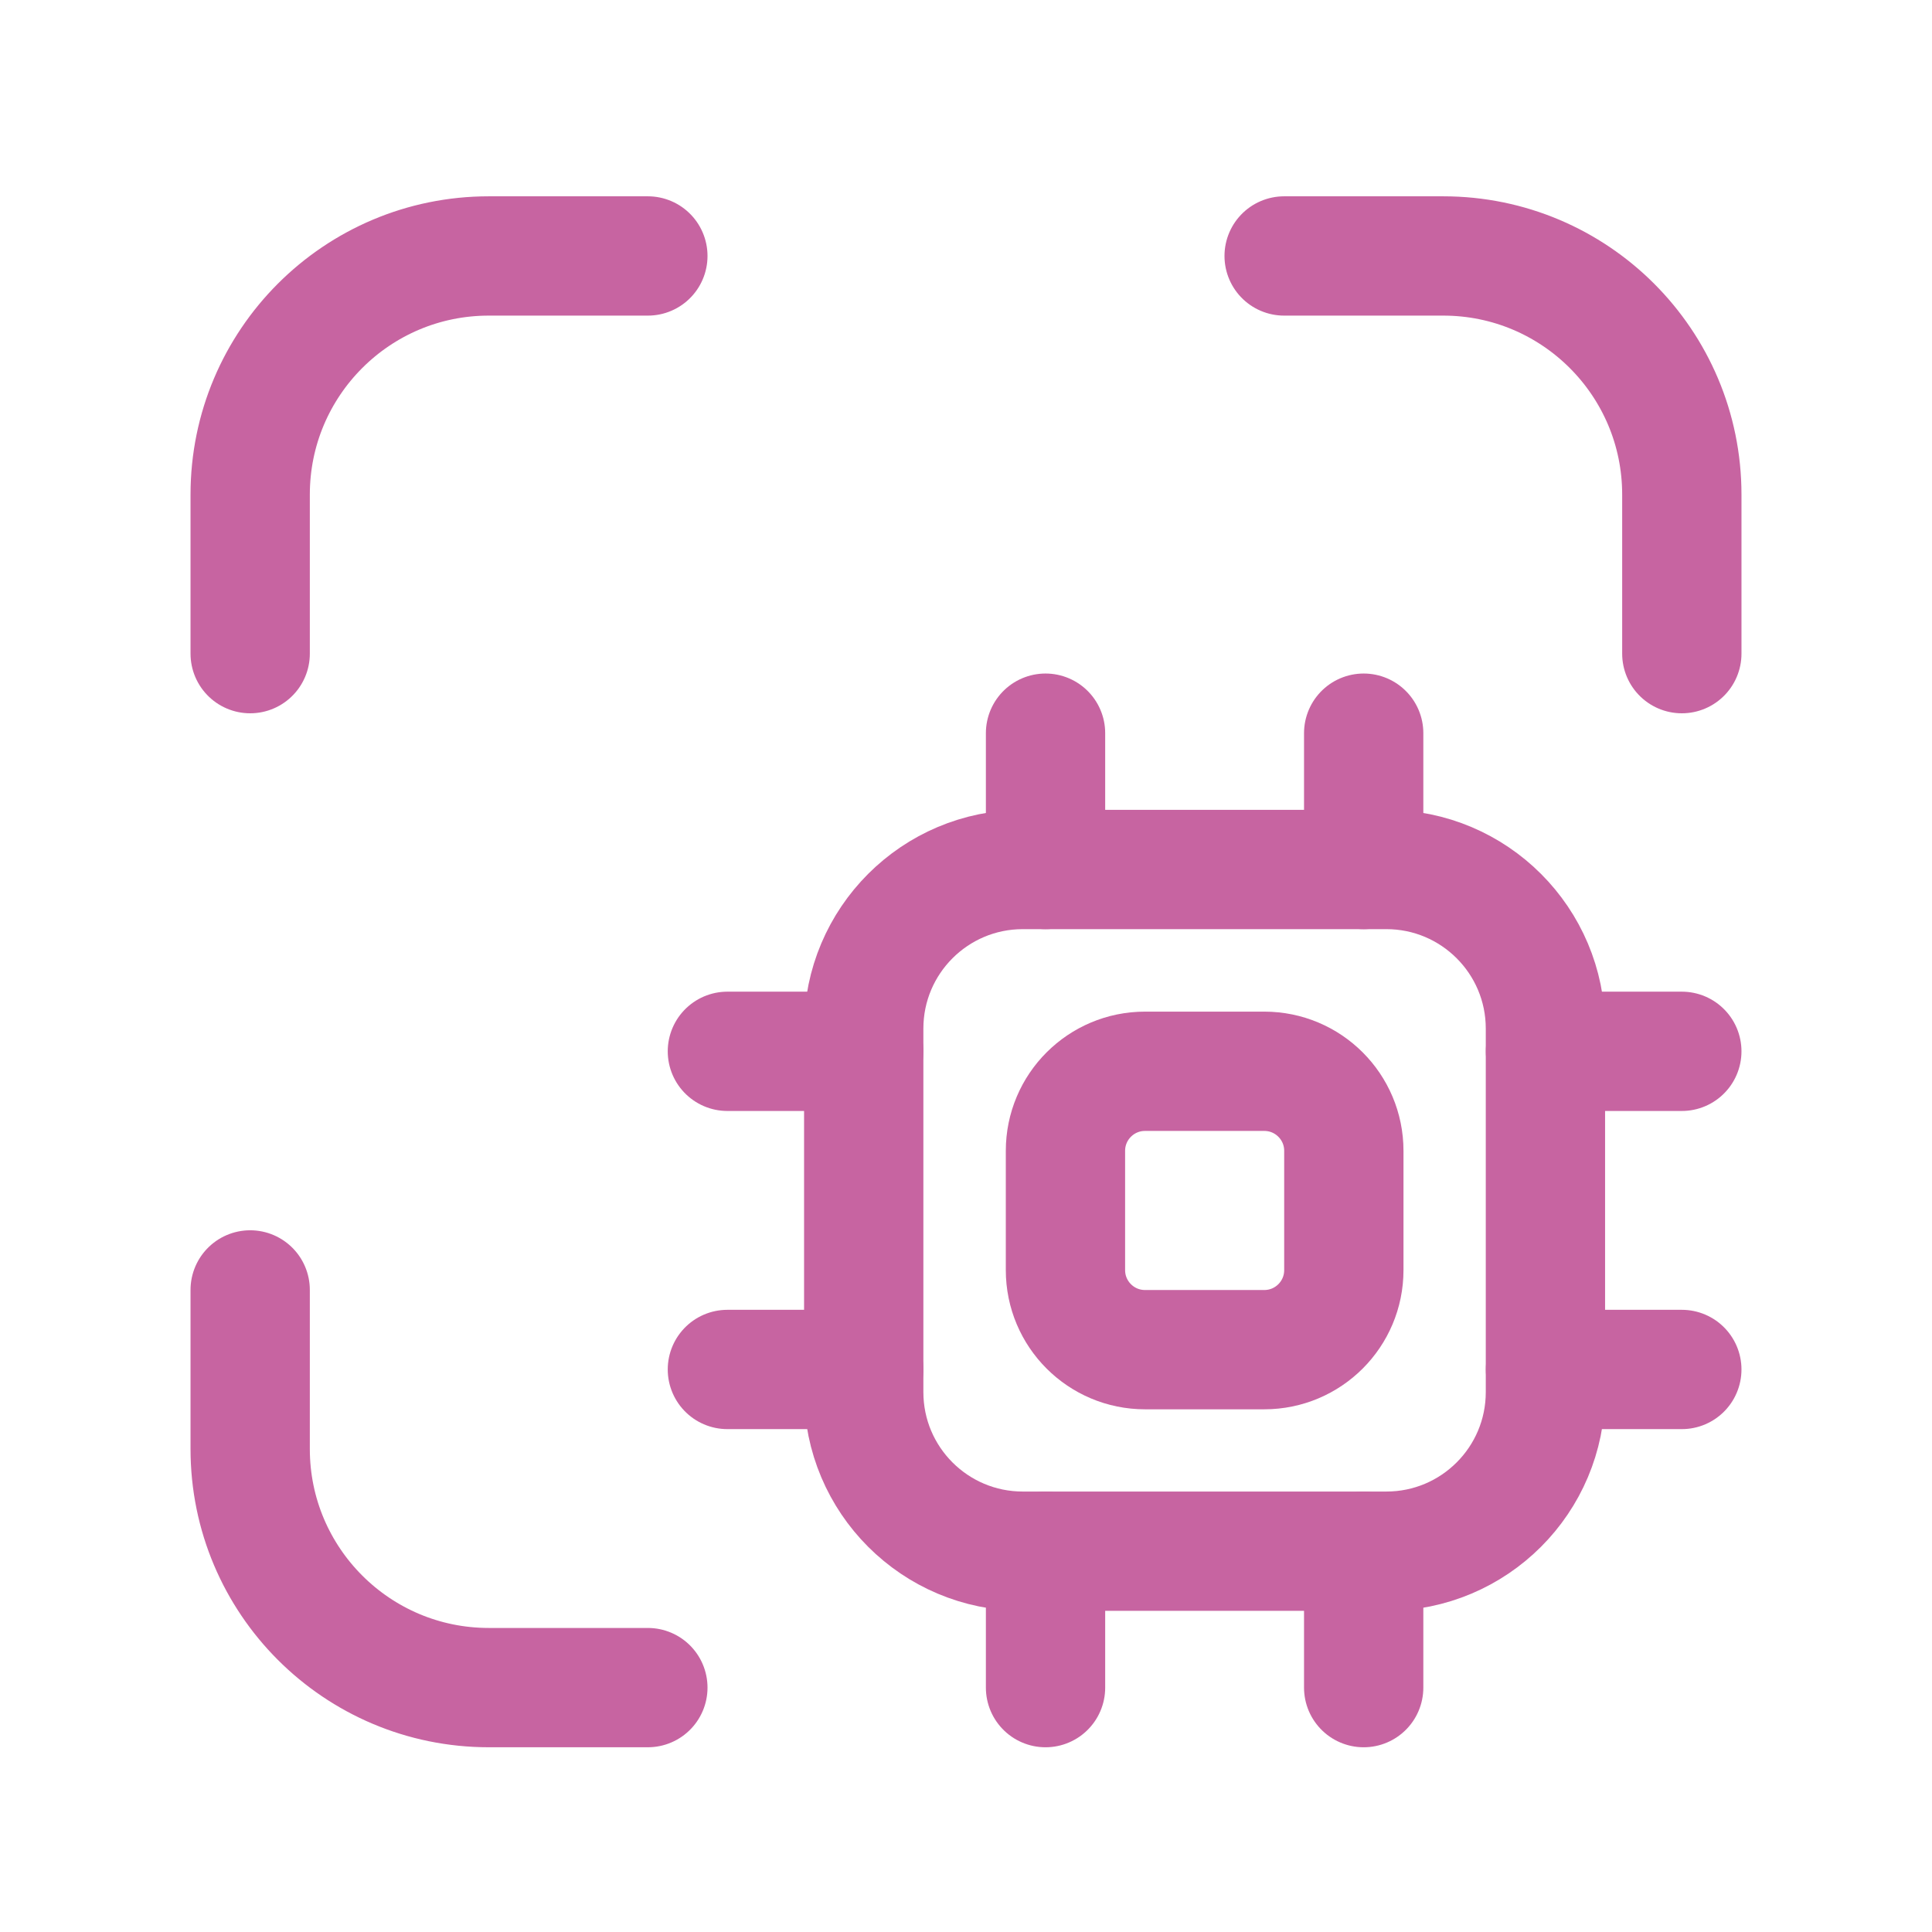 <svg width="334" height="334" xmlns="http://www.w3.org/2000/svg" xmlns:xlink="http://www.w3.org/1999/xlink" xml:space="preserve" overflow="hidden"><g transform="translate(-637 -536)"><g><g><g><g><path d="M876.67 686.316C891.858 686.316 904.17 698.628 904.17 713.816L904.17 776.667C904.17 791.855 891.858 804.167 876.67 804.167L813.819 804.167C798.631 804.167 786.319 791.855 786.319 776.667L786.319 713.816C786.319 698.628 798.631 686.316 813.819 686.316Z" stroke="#C764A1" stroke-width="20.625" stroke-linecap="round" stroke-linejoin="round" stroke-miterlimit="4" stroke-opacity="1" fill="none" fill-rule="nonzero"/><path d="M855.569 721.201C863.163 721.201 869.319 727.357 869.319 734.951L869.319 755.576C869.319 763.17 863.163 769.326 855.569 769.326L834.944 769.326C827.351 769.326 821.194 763.17 821.194 755.576L821.194 734.951C821.194 727.357 827.351 721.201 834.944 721.201Z" stroke="#C764A1" stroke-width="20.625" stroke-linecap="round" stroke-linejoin="round" stroke-miterlimit="4" stroke-opacity="1" fill="none" fill-rule="nonzero"/><path d="M927.749 717.75 904.181 717.75" stroke="#C764A1" stroke-width="20.625" stroke-linecap="round" stroke-linejoin="round" stroke-miterlimit="4" stroke-opacity="1" fill="none" fill-rule="nonzero"/><path d="M927.749 772.75 904.181 772.75" stroke="#C764A1" stroke-width="20.625" stroke-linecap="round" stroke-linejoin="round" stroke-miterlimit="4" stroke-opacity="1" fill="none" fill-rule="nonzero"/><path d="M786.318 717.75 762.75 717.75" stroke="#C764A1" stroke-width="20.625" stroke-linecap="round" stroke-linejoin="round" stroke-miterlimit="4" stroke-opacity="1" fill="none" fill-rule="nonzero"/><path d="M786.318 772.75 762.75 772.75" stroke="#C764A1" stroke-width="20.625" stroke-linecap="round" stroke-linejoin="round" stroke-miterlimit="4" stroke-opacity="1" fill="none" fill-rule="nonzero"/><path d="M817.75 662.75 817.75 686.318" stroke="#C764A1" stroke-width="20.625" stroke-linecap="round" stroke-linejoin="round" stroke-miterlimit="4" stroke-opacity="1" fill="none" fill-rule="nonzero"/><path d="M872.75 662.75 872.75 686.318" stroke="#C764A1" stroke-width="20.625" stroke-linecap="round" stroke-linejoin="round" stroke-miterlimit="4" stroke-opacity="1" fill="none" fill-rule="nonzero"/><path d="M817.75 804.184 817.75 827.752" stroke="#C764A1" stroke-width="20.625" stroke-linecap="round" stroke-linejoin="round" stroke-miterlimit="4" stroke-opacity="1" fill="none" fill-rule="nonzero"/><path d="M872.75 804.184 872.75 827.752" stroke="#C764A1" stroke-width="20.625" stroke-linecap="round" stroke-linejoin="round" stroke-miterlimit="4" stroke-opacity="1" fill="none" fill-rule="nonzero"/><path d="M859 580.25 886.5 580.25C909.282 580.25 927.75 598.718 927.75 621.5L927.75 649" stroke="#C764A1" stroke-width="20.625" stroke-linecap="round" stroke-linejoin="round" stroke-miterlimit="4" stroke-opacity="1" fill="none" fill-rule="nonzero"/><path d="M680.25 759 680.25 786.5C680.25 809.282 698.718 827.75 721.5 827.75L749 827.75" stroke="#C764A1" stroke-width="20.625" stroke-linecap="round" stroke-linejoin="round" stroke-miterlimit="4" stroke-opacity="1" fill="none" fill-rule="nonzero"/><path d="M680.25 649 680.25 621.5C680.25 598.718 698.718 580.25 721.5 580.25L749 580.25" stroke="#C764A1" stroke-width="20.625" stroke-linecap="round" stroke-linejoin="round" stroke-miterlimit="4" stroke-opacity="1" fill="none" fill-rule="nonzero"/></g></g></g></g></g></svg>